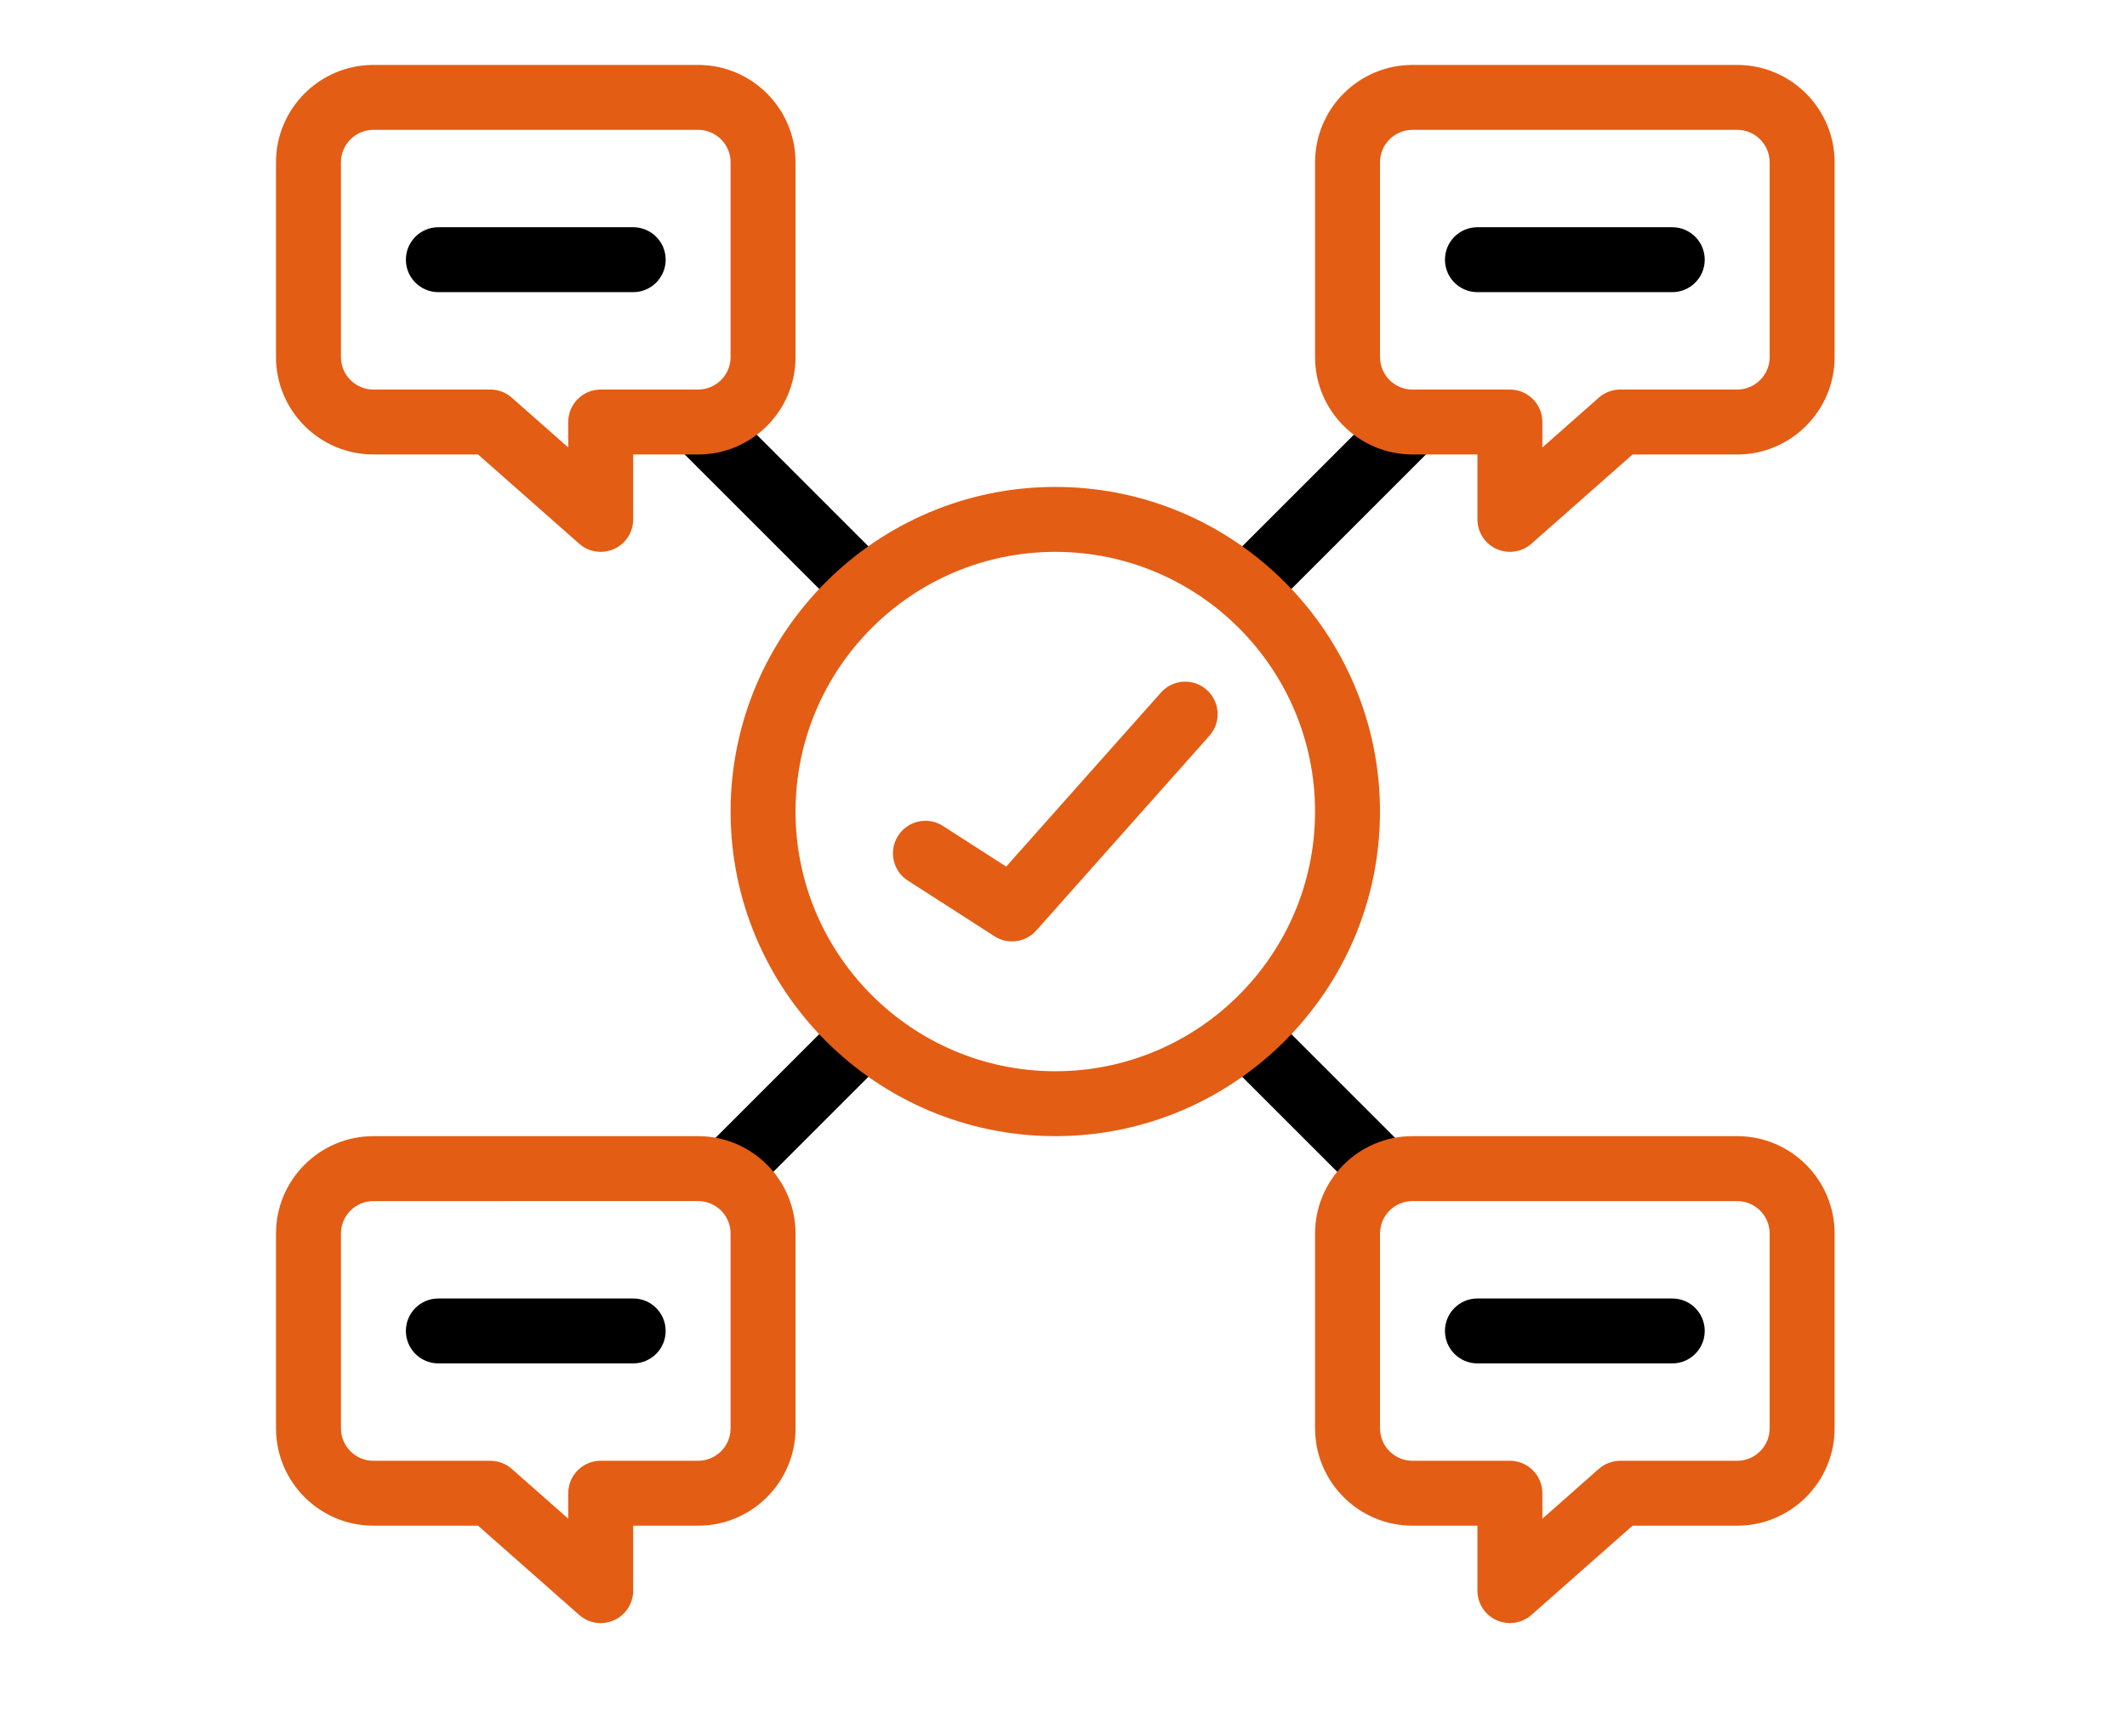 <svg width="109" height="89" viewBox="0 0 109 89" fill="none" xmlns="http://www.w3.org/2000/svg">
<path d="M62.626 29.038L70.767 20.896L73.12 23.249L64.979 31.39L62.626 29.038Z" fill="black"/>
<path d="M34.724 22.931L37.077 20.579L45.533 29.035L43.18 31.388L34.724 22.931Z" fill="black"/>
<path d="M35.966 59.027L43.182 51.812L45.535 54.164L38.319 61.38L35.966 59.027Z" fill="black"/>
<path d="M62.627 54.166L64.98 51.813L72.069 58.902L69.716 61.255L62.627 54.166Z" fill="black"/>
<path d="M54.08 58.239C44.904 58.239 37.44 50.774 37.44 41.6C37.44 32.425 44.905 24.96 54.08 24.96C63.255 24.96 70.719 32.425 70.719 41.6C70.719 50.774 63.255 58.239 54.08 58.239ZM54.08 28.288C46.74 28.288 40.768 34.26 40.768 41.6C40.768 48.94 46.74 54.912 54.08 54.912C61.42 54.912 67.391 48.94 67.391 41.6C67.391 34.26 61.42 28.288 54.08 28.288Z" fill="#E35D14"/>
<path d="M30.784 28.288C30.387 28.288 29.993 28.145 29.683 27.872L24.498 23.296H19.136C16.383 23.296 14.144 21.057 14.144 18.304V8.32C14.144 5.567 16.383 3.328 19.136 3.328H35.776C38.529 3.328 40.768 5.567 40.768 8.32V18.305C40.768 21.057 38.529 23.297 35.776 23.297H32.448V26.625C32.448 27.28 32.064 27.873 31.468 28.141C31.248 28.239 31.015 28.288 30.784 28.288L30.784 28.288ZM19.136 6.656C18.219 6.656 17.472 7.402 17.472 8.32V18.305C17.472 19.223 18.219 19.969 19.136 19.969H25.127C25.532 19.969 25.924 20.117 26.227 20.385L29.12 22.937V21.632C29.12 20.712 29.865 19.968 30.784 19.968H35.776C36.694 19.968 37.44 19.222 37.44 18.304V8.32C37.44 7.402 36.694 6.656 35.776 6.656L19.136 6.656Z" fill="#E35D14"/>
<path d="M77.376 28.288C77.144 28.288 76.911 28.239 76.692 28.14C76.095 27.872 75.712 27.279 75.712 26.624V23.296H72.384C69.631 23.296 67.392 21.057 67.392 18.304V8.32C67.392 5.567 69.631 3.328 72.384 3.328H89.023C91.776 3.328 94.016 5.567 94.016 8.32V18.305C94.016 21.057 91.776 23.297 89.023 23.297H83.662L78.477 27.873C78.166 28.145 77.773 28.288 77.376 28.288L77.376 28.288ZM72.384 6.656C71.466 6.656 70.72 7.402 70.72 8.32V18.305C70.72 19.223 71.466 19.969 72.384 19.969H77.376C78.295 19.969 79.04 20.713 79.04 21.633V22.938L81.932 20.384C82.237 20.116 82.628 19.968 83.033 19.968H89.024C89.941 19.968 90.688 19.222 90.688 18.304V8.321C90.688 7.403 89.941 6.656 89.024 6.656L72.384 6.656Z" fill="#E35D14"/>
<path d="M30.784 83.2C30.387 83.2 29.993 83.056 29.683 82.784L24.498 78.207H19.136C16.383 78.207 14.144 75.968 14.144 73.215V63.231C14.144 60.478 16.383 58.239 19.136 58.239H35.776C38.529 58.239 40.768 60.478 40.768 63.231V73.215C40.768 75.968 38.529 78.207 35.776 78.207H32.448V81.535C32.448 82.19 32.064 82.784 31.468 83.052C31.248 83.151 31.015 83.2 30.784 83.2L30.784 83.2ZM19.136 61.568C18.219 61.568 17.472 62.313 17.472 63.232V73.216C17.472 74.134 18.219 74.88 19.136 74.88H25.127C25.532 74.88 25.924 75.028 26.227 75.296L29.12 77.848V76.543C29.12 75.624 29.865 74.879 30.784 74.879H35.776C36.694 74.879 37.44 74.133 37.44 73.215V63.231C37.44 62.313 36.694 61.567 35.776 61.567L19.136 61.568Z" fill="#E35D14"/>
<path d="M77.376 83.2C77.144 83.2 76.911 83.151 76.692 83.052C76.095 82.784 75.712 82.19 75.712 81.535V78.207H72.384C69.631 78.207 67.392 75.968 67.392 73.215V63.231C67.392 60.478 69.631 58.239 72.384 58.239H89.023C91.776 58.239 94.016 60.478 94.016 63.231V73.215C94.016 75.968 91.776 78.207 89.023 78.207H83.662L78.477 82.784C78.166 83.056 77.773 83.2 77.376 83.2L77.376 83.2ZM72.384 61.568C71.466 61.568 70.72 62.314 70.72 63.232V73.216C70.72 74.134 71.466 74.88 72.384 74.88H77.376C78.295 74.88 79.04 75.624 79.04 76.544V77.849L81.932 75.296C82.237 75.028 82.628 74.88 83.033 74.88H89.024C89.941 74.88 90.688 74.134 90.688 73.216V63.232C90.688 62.314 89.941 61.568 89.024 61.568L72.384 61.568Z" fill="#E35D14"/>
<path d="M32.448 14.976H22.464C21.545 14.976 20.8 14.232 20.8 13.312C20.8 12.392 21.545 11.648 22.464 11.648H32.449C33.368 11.648 34.113 12.392 34.113 13.312C34.112 14.231 33.367 14.976 32.448 14.976H32.448Z" fill="black"/>
<path d="M85.697 14.976H75.712C74.793 14.976 74.048 14.232 74.048 13.312C74.048 12.392 74.793 11.648 75.712 11.648H85.697C86.616 11.648 87.361 12.392 87.361 13.312C87.36 14.231 86.615 14.976 85.697 14.976Z" fill="black"/>
<path d="M32.448 69.888H22.464C21.544 69.888 20.8 69.144 20.8 68.224C20.8 67.304 21.544 66.56 22.464 66.56H32.448C33.367 66.56 34.112 67.304 34.112 68.224C34.112 69.144 33.367 69.888 32.448 69.888Z" fill="black"/>
<path d="M85.697 69.888H75.712C74.793 69.888 74.048 69.144 74.048 68.224C74.048 67.304 74.793 66.56 75.712 66.56H85.697C86.616 66.56 87.361 67.304 87.361 68.224C87.36 69.144 86.615 69.888 85.697 69.888Z" fill="black"/>
<path d="M51.859 48.256C51.55 48.256 51.237 48.17 50.961 47.991L46.524 45.139C45.75 44.644 45.527 43.614 46.024 42.84C46.519 42.068 47.55 41.839 48.323 42.34L51.563 44.422L59.492 35.503C60.102 34.815 61.153 34.75 61.841 35.364C62.528 35.974 62.59 37.027 61.98 37.712L53.105 47.697C52.779 48.064 52.322 48.256 51.859 48.256L51.859 48.256Z" fill="#E35D14"/>
</svg>
